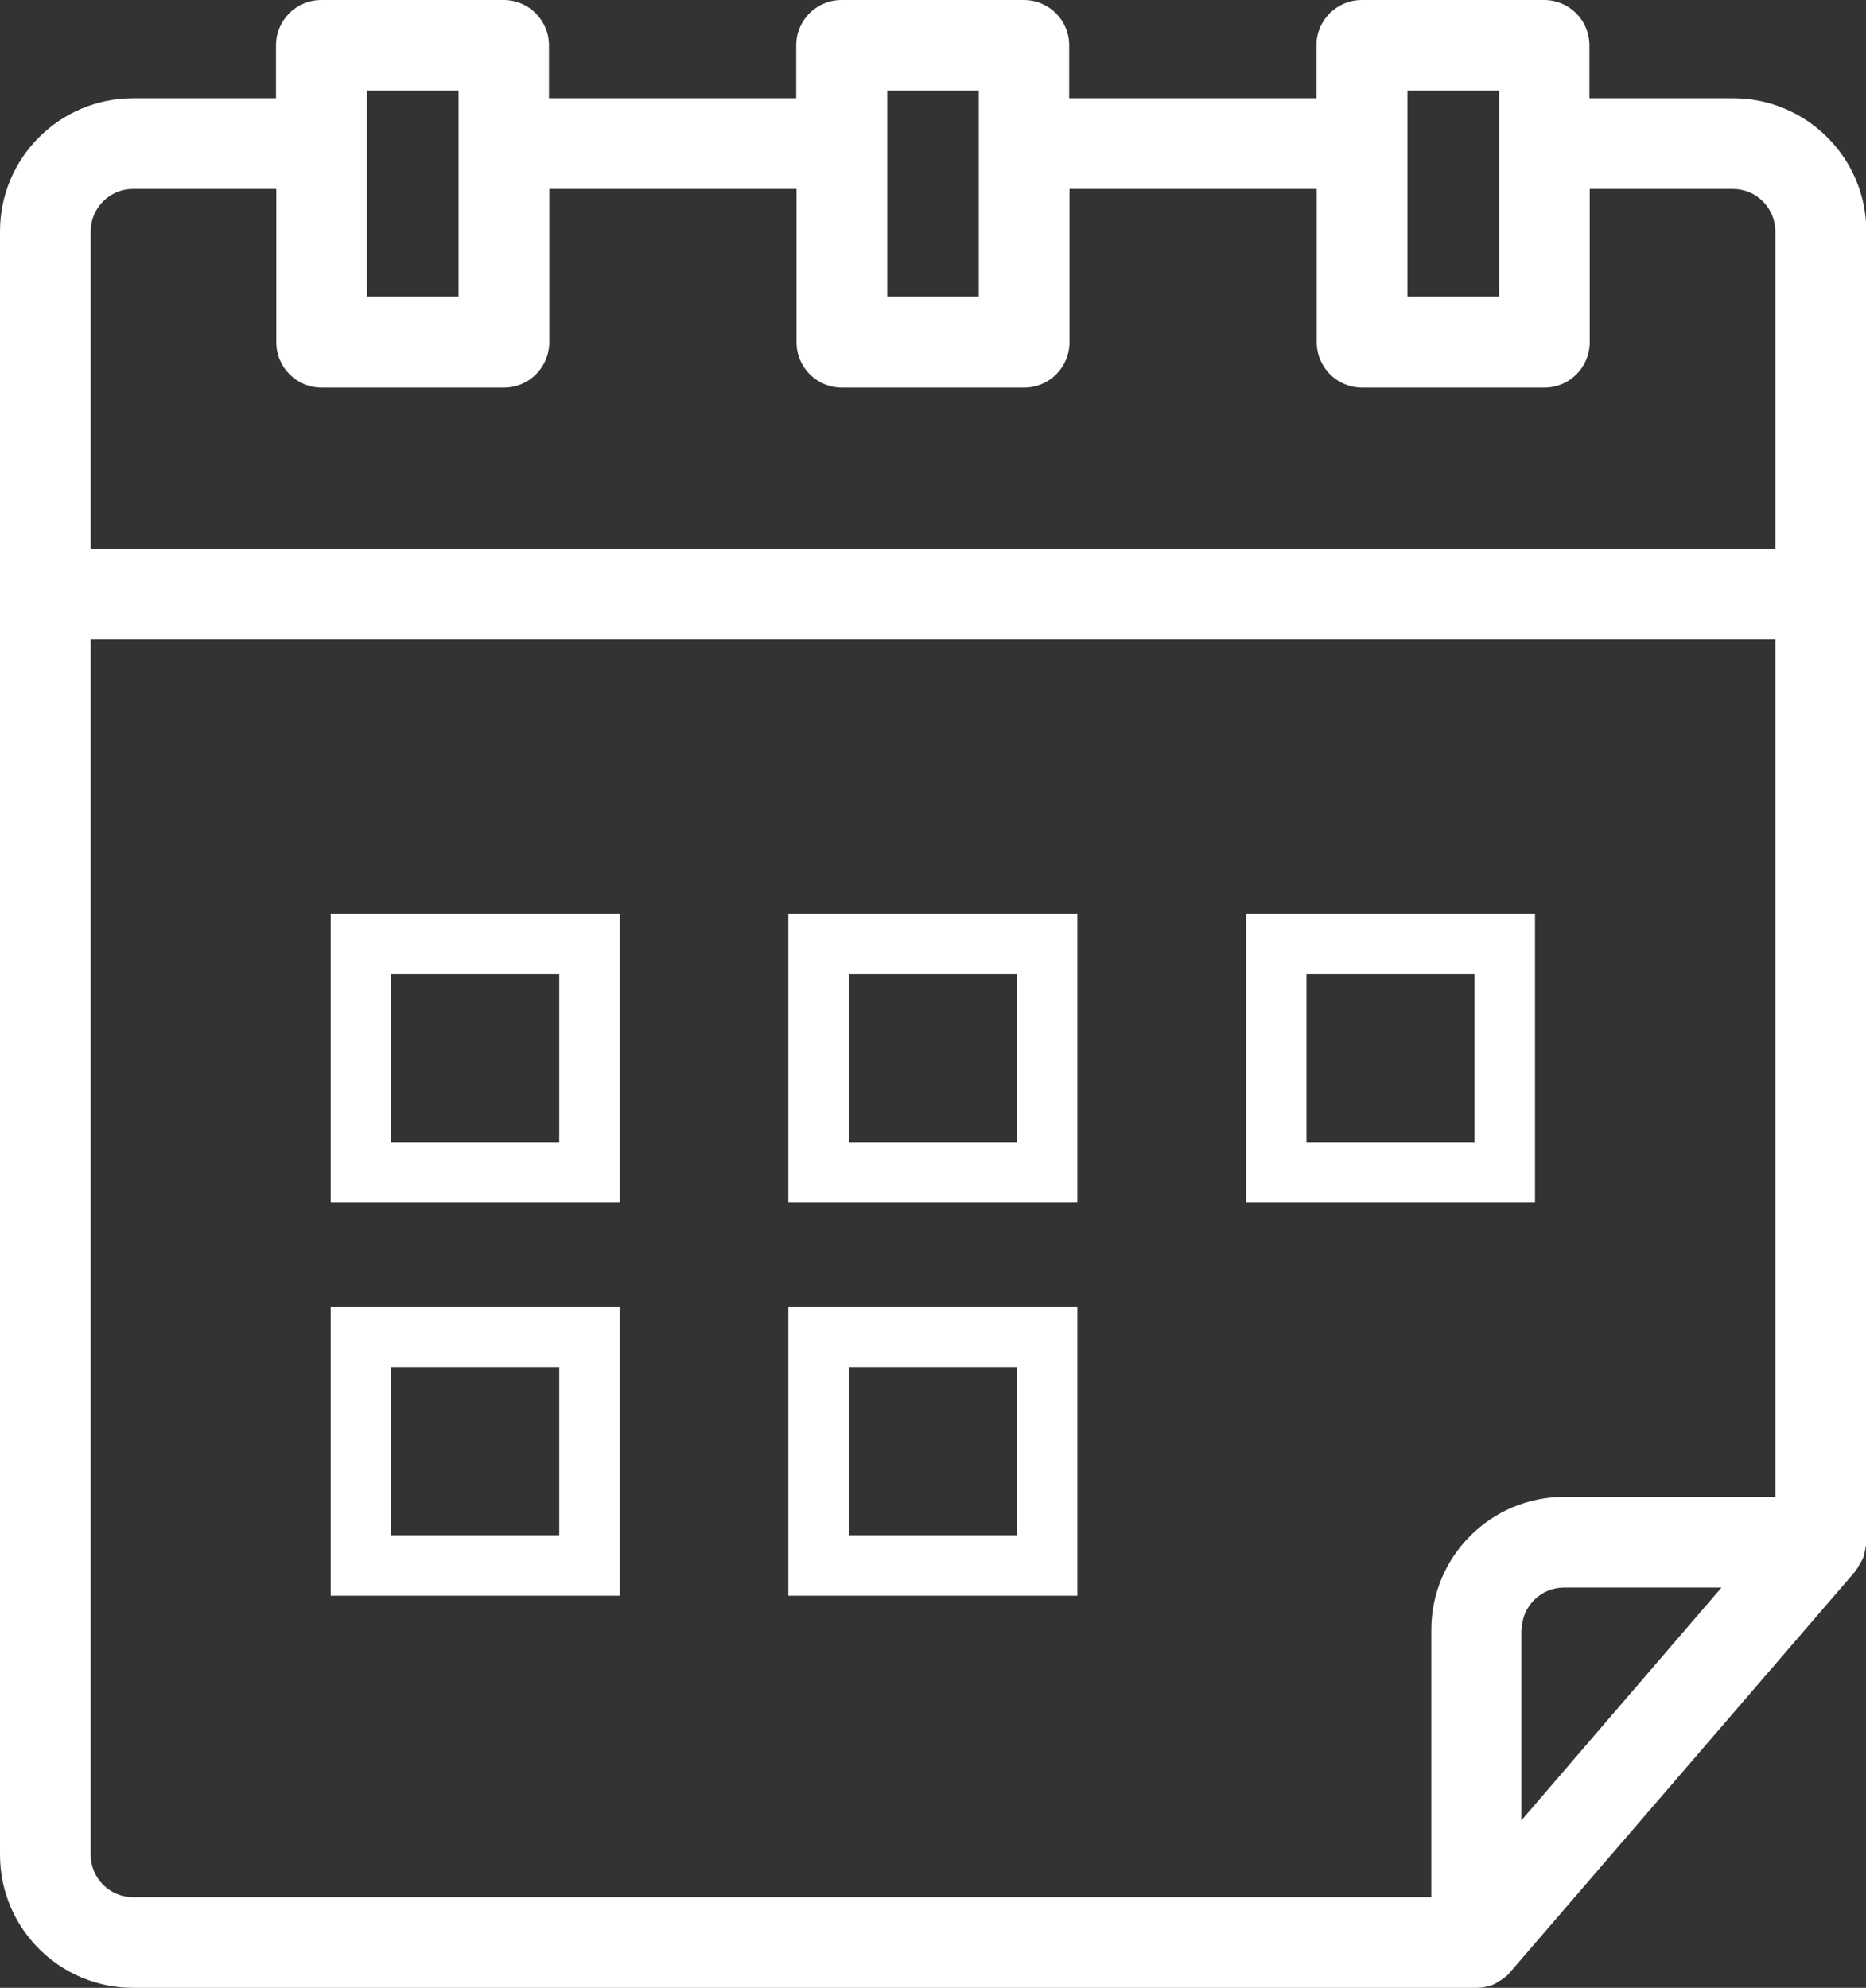 <?xml version="1.0" encoding="UTF-8"?><svg id="Layer_2" xmlns="http://www.w3.org/2000/svg" viewBox="0 0 61.73 65.75"><rect x="0" y="0" width="61.73" height="65.75" fill="#333333" stroke="none"/><defs><style>.cls-1{fill:#fff;}</style></defs><g id="Layer_1-2"><g><path class="cls-1" d="M57.32,3.25h-4.74V1.5c0-.83-.67-1.5-1.5-1.5h-6.03c-.83,0-1.5,.67-1.5,1.5v1.75h-8.18V1.5c0-.83-.67-1.5-1.5-1.5h-6.03c-.83,0-1.5,.67-1.5,1.5v1.75h-8.18V1.5c0-.83-.67-1.5-1.5-1.5h-6.03c-.83,0-1.5,.67-1.5,1.5v1.75H4.4C1.98,3.25,0,5.22,0,7.65V61.35c0,2.43,1.98,4.4,4.4,4.4H48.84c.2,0,.41-.04,.61-.13l.11-.07c.14-.08,.25-.16,.33-.24l11.48-13.33c.06-.08,.1-.15,.12-.19,.04-.07,.1-.16,.15-.27,.04-.11,.05-.2,.07-.3l.03-.15V7.65c0-2.43-1.98-4.4-4.4-4.4ZM12.14,9.81V3h3.03v6.81h-3.03Zm17.21,0V3h3.03v6.81h-3.03Zm17.21,0V3h3.03v6.81h-3.03ZM3,7.65c0-.77,.63-1.4,1.4-1.4h4.74v5.07c0,.83,.67,1.5,1.5,1.5h6.03c.83,0,1.5-.67,1.5-1.5V6.25h8.18v5.07c0,.83,.67,1.5,1.5,1.5h6.03c.83,0,1.5-.67,1.5-1.5V6.25h8.18v5.07c0,.83,.67,1.5,1.5,1.5h6.03c.83,0,1.5-.67,1.5-1.5V6.25h4.74c.77,0,1.4,.63,1.4,1.4v10.5H3V7.65Zm55.73,13.5v28.36h-6.98c-2.43,0-4.4,1.97-4.4,4.4v8.84H4.4c-.77,0-1.4-.63-1.4-1.4V21.15H58.73Zm-8.39,32.76c0-.77,.63-1.4,1.4-1.4h5.21l-6.62,7.7v-6.29Z"/><path class="cls-1" d="M35.64,30.22h-9.56v9.56h9.56v-9.56Zm-2,7.56h-5.56v-5.56h5.56v5.56Z"/><path class="cls-1" d="M50.78,30.22h-9.56v9.56h9.56v-9.56Zm-2,7.56h-5.56v-5.56h5.56v5.56Z"/><path class="cls-1" d="M20.5,30.22H10.94v9.56h9.56v-9.56Zm-2,7.56h-5.56v-5.56h5.56v5.56Z"/><path class="cls-1" d="M35.64,43.22h-9.56v9.56h9.56v-9.56Zm-2,7.56h-5.56v-5.56h5.56v5.56Z"/><path class="cls-1" d="M20.5,43.22H10.94v9.56h9.56v-9.56Zm-2,7.56h-5.56v-5.56h5.56v5.56Z"/></g></g></svg>